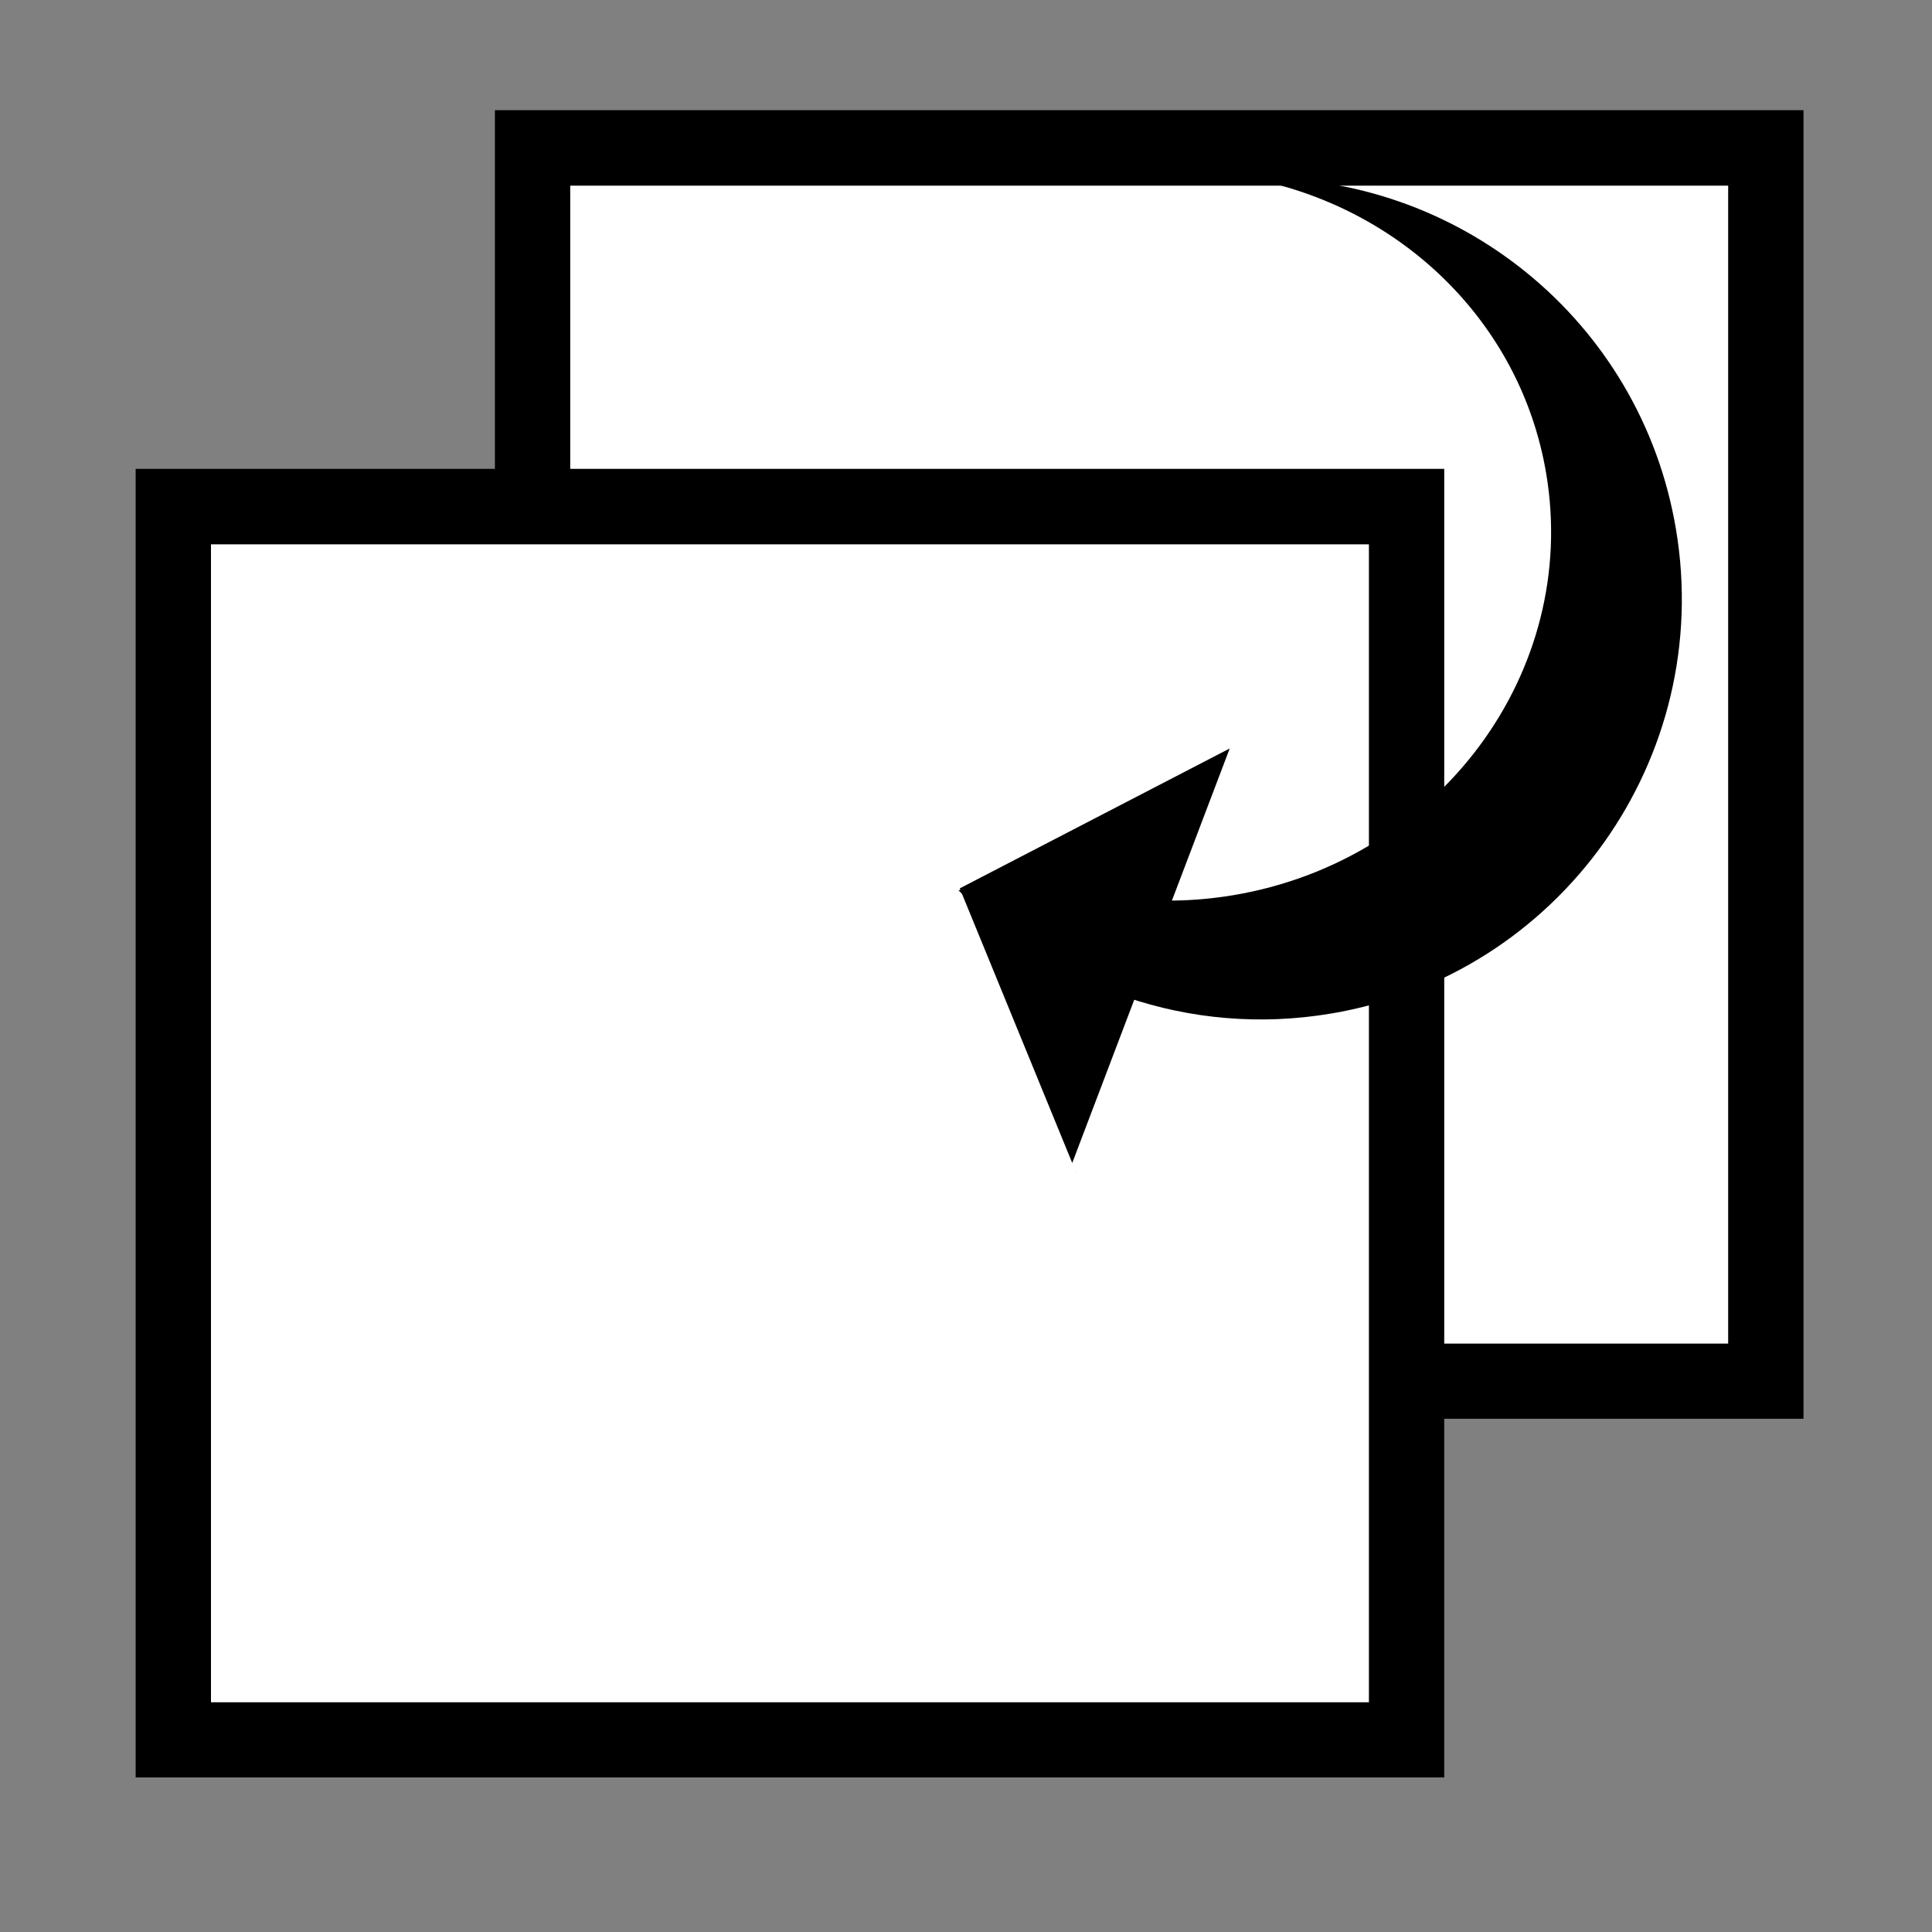 <?xml version="1.0" encoding="UTF-8" standalone="no"?>
<!-- Created with Inkscape (http://www.inkscape.org/) -->

<svg
   xmlns:dc="http://purl.org/dc/elements/1.1/"
   xmlns:cc="http://creativecommons.org/ns#"
   xmlns:rdf="http://www.w3.org/1999/02/22-rdf-syntax-ns#"
   xmlns:svg="http://www.w3.org/2000/svg"
   xmlns="http://www.w3.org/2000/svg"
   xmlns:sodipodi="http://sodipodi.sourceforge.net/DTD/sodipodi-0.dtd"
   xmlns:inkscape="http://www.inkscape.org/namespaces/inkscape"
   width="20"
   height="20"
   id="svg3789"
   version="1.1"
   inkscape:version="0.48.3.1 r9886"
   sodipodi:docname="previouspanel.svg"
   inkscape:export-filename="/home/ssg21/Desktop/22x22/save.png"
   inkscape:export-xdpi="90"
   inkscape:export-ydpi="90">
  <rect width="100%" height="100%" fill="#808080" stroke="none"/>
  <defs
     id="defs3791" />
  <sodipodi:namedview
     id="base"
     pagecolor="#ffffff"
     bordercolor="#666666"
     borderopacity="1.0"
     inkscape:pageopacity="0.0"
     inkscape:pageshadow="2"
     inkscape:zoom="10.481708"
     inkscape:cx="16.530147"
     inkscape:cy="10.574671"
     inkscape:document-units="px"
     inkscape:current-layer="layer1"
     showgrid="false"
     inkscape:window-width="1366"
     inkscape:window-height="718"
     inkscape:window-x="0"
     inkscape:window-y="0"
     inkscape:window-maximized="1"
     showguides="true"
     inkscape:guide-bbox="true" />
  <g
     inkscape:label="Layer 1"
     inkscape:groupmode="layer"
     id="layer1"
     transform="translate(0,-1032.362)">
    <g
       transform="matrix(1.652,0,0,1.652,-3.292,-685.225)"
       id="g11733">
      <rect
         y="1040.392"
         x="5.094"
         height="8.2"
         width="8.2"
         id="rect11735"
         style="fill:#000000;fill-opacity:1;stroke:#000000;stroke-width:0;stroke-linejoin:miter;stroke-miterlimit:0;stroke-opacity:1;stroke-dasharray:none;stroke-dashoffset:0" />
      <rect
         style="fill:#ffffff;fill-opacity:1;stroke:#000000;stroke-width:0;stroke-linejoin:miter;stroke-miterlimit:0;stroke-opacity:1;stroke-dasharray:none;stroke-dashoffset:0"
         id="rect11737"
         width="7.256"
         height="7.256"
         x="5.566"
         y="1040.865" />
    </g>
    <g
       id="g11727"
       transform="matrix(1.652,0,0,1.652,-7.011,-681.512)">
      <rect
         style="fill:#000000;fill-opacity:1;stroke:#000000;stroke-width:0;stroke-linejoin:miter;stroke-miterlimit:0;stroke-opacity:1;stroke-dasharray:none;stroke-dashoffset:0"
         id="rect11729"
         width="8.2"
         height="8.2"
         x="5.094"
         y="1040.392" />
      <rect
         y="1040.865"
         x="5.566"
         height="7.256"
         width="7.256"
         id="rect11731"
         style="fill:#ffffff;fill-opacity:1;stroke:#000000;stroke-width:0;stroke-linejoin:miter;stroke-miterlimit:0;stroke-opacity:1;stroke-dasharray:none;stroke-dashoffset:0" />
    </g>
    <g
       id="g6429"
       transform="matrix(-0.101,0.017,-0.017,-0.101,74.088,1043.573)"
       style="fill:#000000">
      <path
         id="path5899"
         d="m 579.5,104.656 c -23.472,0 -42.5,19.028 -42.5,42.5 0,21.455 15.904,39.203 36.562,42.094 C 559.197,183.961 549,170.563 549,154.875 c 0,-20.316 17.114,-36.781 38.219,-36.781 8.255,0 15.884,2.526 22.125,6.812 1.521,-0.982 3.3,-1.603 5.219,-1.719 -7.645,-11.198 -20.481,-18.531 -35.062,-18.531 z"
         style="fill:#000000;fill-opacity:1;stroke:#216d72;stroke-width:0;stroke-miterlimit:0;stroke-opacity:0.628;stroke-dasharray:none;stroke-dashoffset:0"
         inkscape:connector-curvature="0" />
      <path
         style="fill:#000000;fill-opacity:1;stroke:#f2f2f2;stroke-width:20.542;stroke-miterlimit:4.4;stroke-opacity:0;stroke-dasharray:none;stroke-dashoffset:0"
         d="m 607.558,93.151 0.043,0.025 -0.008,-0.036 -0.035,0.011 z m -22.403,39.628 29.256,-9.417 -6.605,-29.255 -22.651,38.672 z"
         id="path5904"
         inkscape:connector-curvature="0" />
    </g>
  </g>
</svg>
